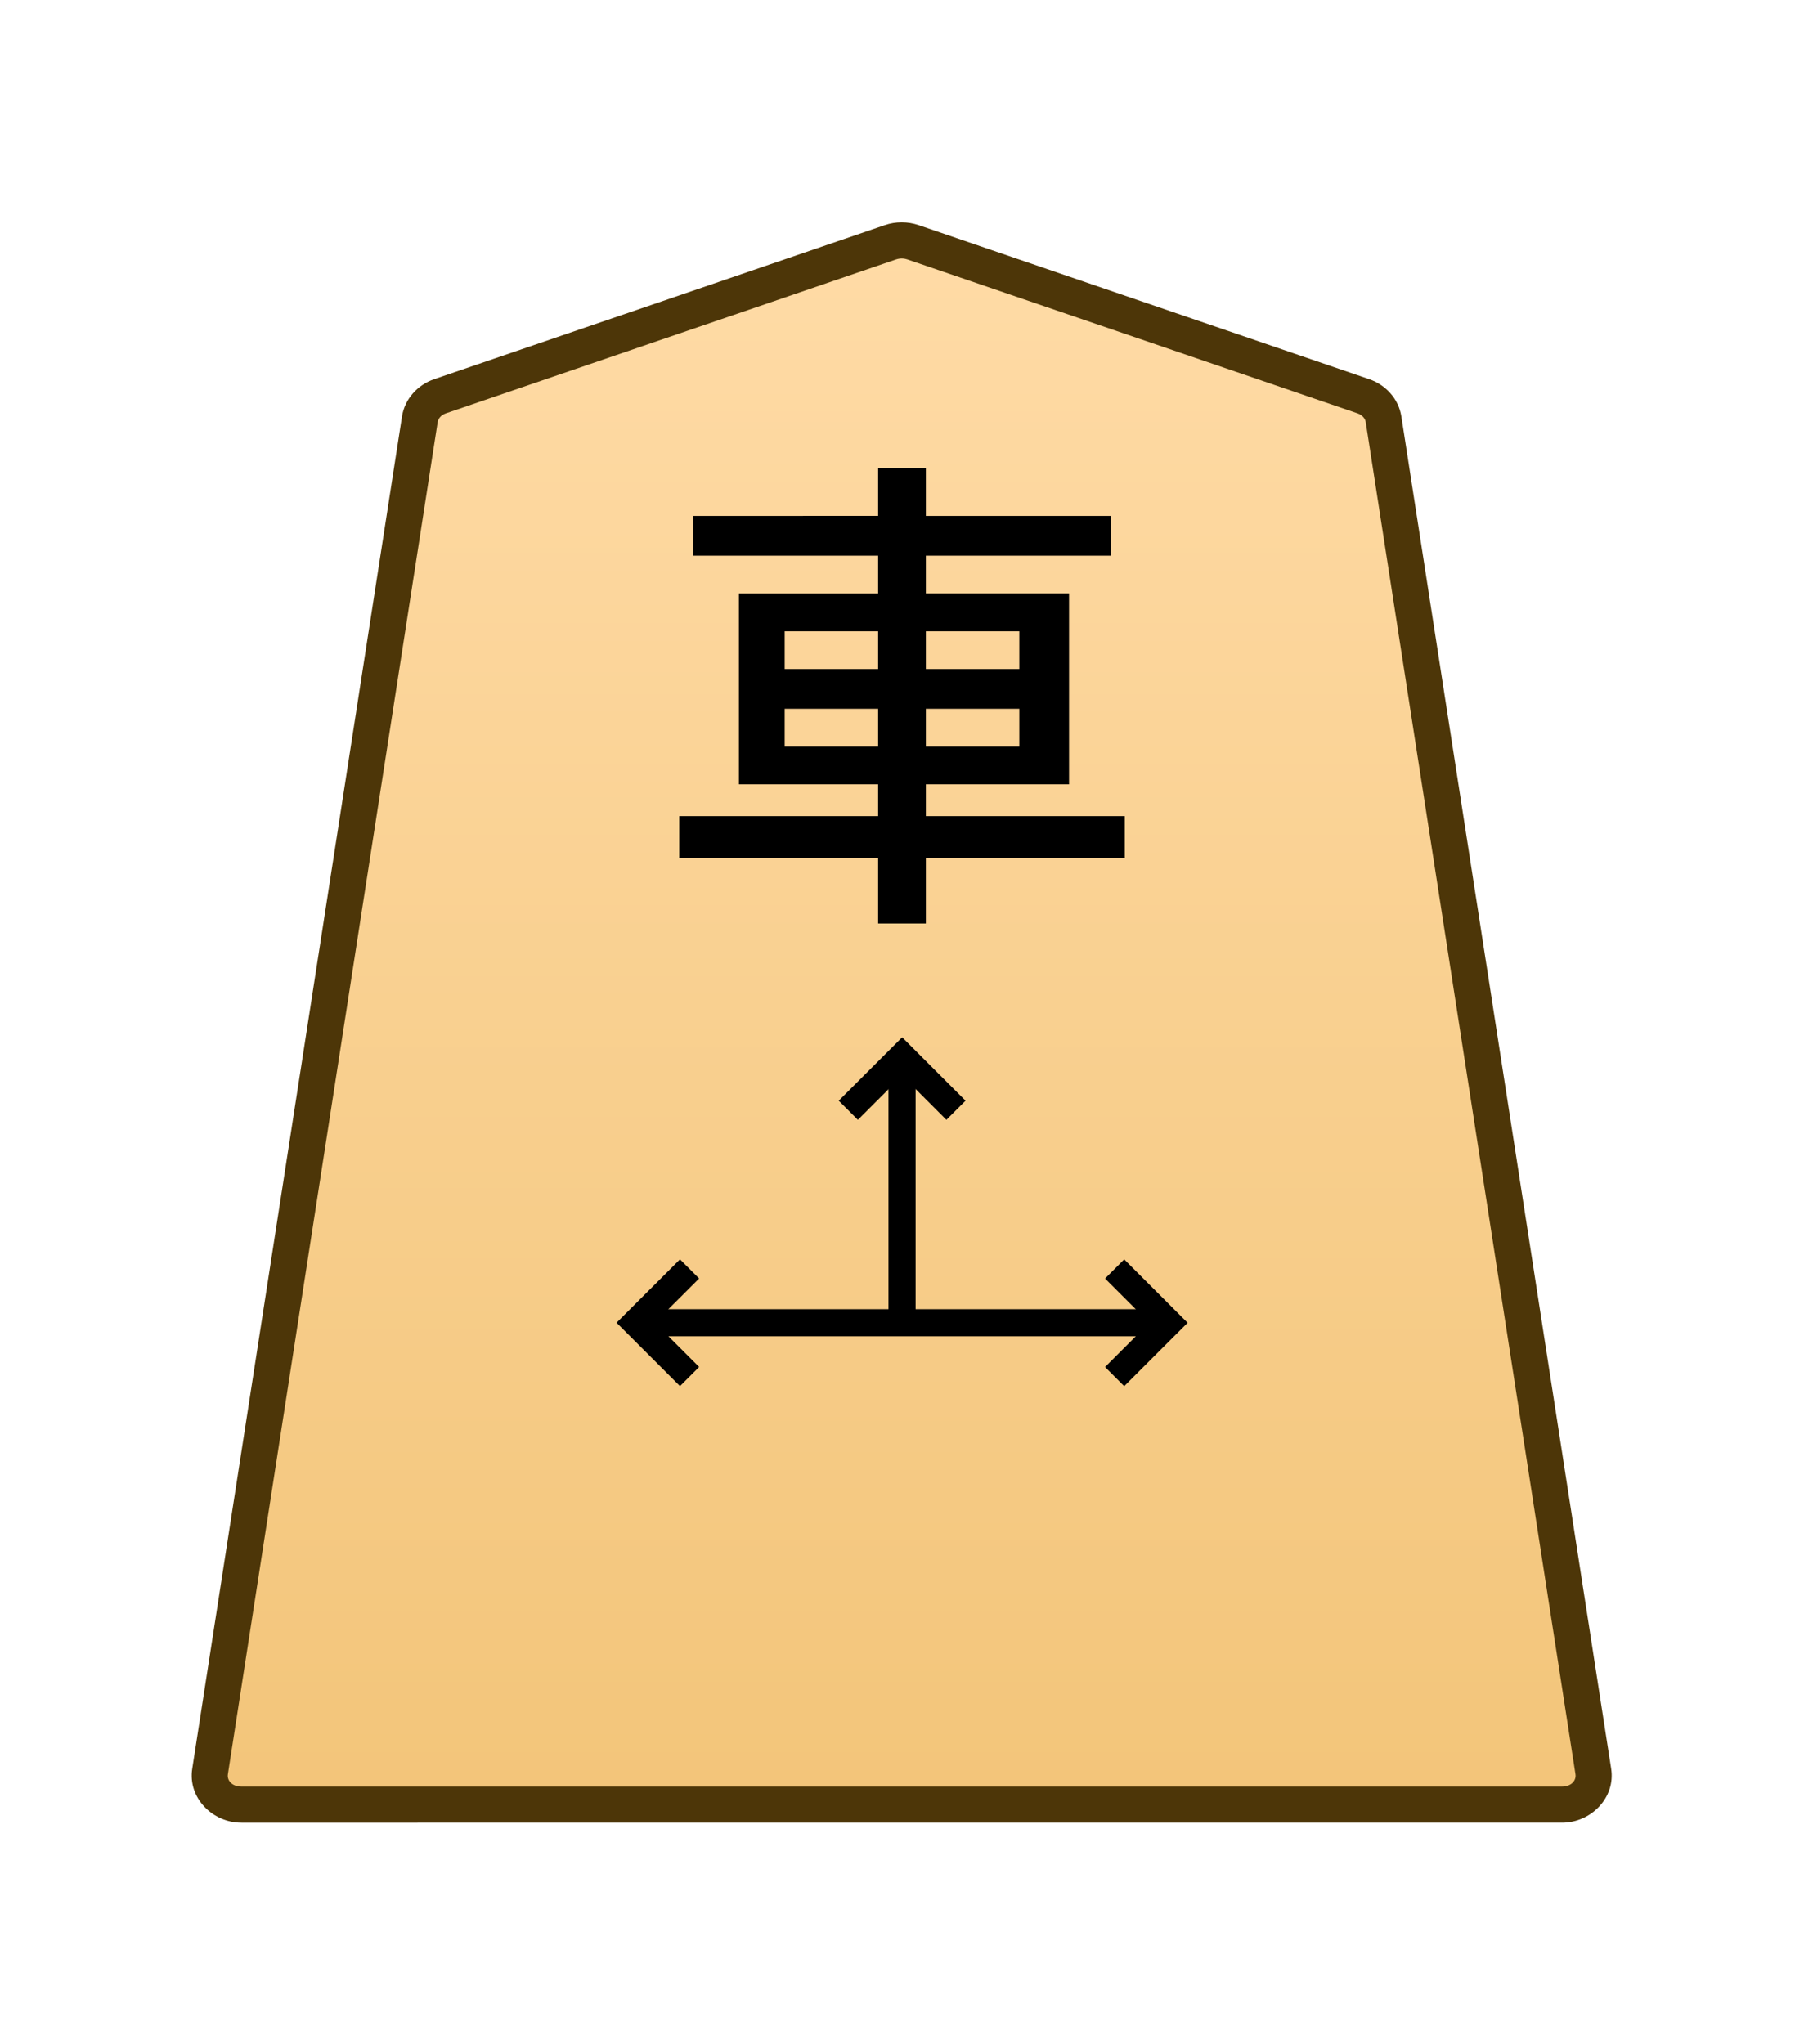 <?xml version="1.0" encoding="UTF-8" standalone="no"?>
<!-- Created with Inkscape (http://www.inkscape.org/) -->

<svg
   width="30mm"
   height="34mm"
   viewBox="0 0 30 34"
   version="1.1"
   id="svg1"
   xmlns:xlink="http://www.w3.org/1999/xlink"
   xmlns="http://www.w3.org/2000/svg"
   xmlns:svg="http://www.w3.org/2000/svg">
  <defs
     id="defs1">
    <linearGradient
       id="linearGradient22">
      <stop
         style="stop-color:#ffdba6;stop-opacity:1;"
         offset="0"
         id="stop21" />
      <stop
         style="stop-color:#f2c478;stop-opacity:1;"
         offset="1"
         id="stop22" />
    </linearGradient>
    <clipPath
       clipPathUnits="userSpaceOnUse"
       id="clipPath1316-22">
      <path
         d="M 0,2834.646 H 2834.646 V 0 H 0 Z"
         transform="translate(-531.981,-1560.217)"
         id="path1316-6" />
    </clipPath>
    <linearGradient
       xlink:href="#linearGradient22"
       id="linearGradient17"
       gradientUnits="userSpaceOnUse"
       gradientTransform="translate(-311.812,-212.603)"
       x1="289.069"
       y1="220.195"
       x2="289.07"
       y2="143.722" />
  </defs>
  <g
     id="layer1"
     transform="translate(-432)">
    <g
       id="path1315-53"
       clip-path="url(#clipPath1316-22)"
       transform="matrix(0.353,0,0,-0.353,454.671,6.59)">
      <path
         style="color:#000000;fill:url(#linearGradient17);stroke-miterlimit:10;-inkscape-stroke:none"
         d="m 0,0 -21.223,7.255 c -0.337,0.115 -0.707,0.115 -1.044,0 L -43.49,0 c -0.512,-0.175 -0.879,-0.593 -0.956,-1.088 L -54.328,-64.8 c -0.128,-0.823 0.569,-1.559 1.477,-1.559 h 31.106 31.106 c 0.907,0 1.605,0.736 1.477,1.559 L 0.955,-1.088 C 0.879,-0.593 0.512,-0.175 0,0"
         id="path113" />
      <path
         style="color:#000000;fill:#4d3608;stroke-miterlimit:10;-inkscape-stroke:none"
         d="m -52.852,-67.209 c -1.368,0 -2.528,1.177 -2.316,2.539 l 9.881,63.713 c 0.129,0.829 0.735,1.493 1.521,1.762 l 21.225,7.256 c 0.517,0.176 1.075,0.176 1.592,0 h 0.002 L 0.275,0.805 C 1.061,0.536 1.667,-0.128 1.795,-0.957 v -0.002 L 11.678,-64.67 c 0.212,-1.363 -0.949,-2.539 -2.316,-2.539 H -21.744 Z m 0,1.701 h 31.107 31.105 c 0.447,0 0.681,0.293 0.637,0.576 v 0.002 L 0.115,-1.217 c -0.025,0.16 -0.153,0.331 -0.391,0.412 L -21.498,6.451 v -0.002 c -0.157,0.054 -0.337,0.054 -0.494,0 v 0.002 l -21.223,-7.256 c -0.238,-0.081 -0.366,-0.253 -0.391,-0.414 l -9.883,-63.711 v -0.002 c -0.044,-0.284 0.188,-0.576 0.637,-0.576 z"
         id="path114" />
    </g>
    <path
       style="color:#000000;fill:#000000 icc-color(sRGB-IEC61966-2, 0.1, 0, 0, 0);stroke-miterlimit:10;-inkscape-stroke:none"
       d="m -0.639,12.555 v 12.557 h 1.277 v -12.557 z"
       id="path3035"
       transform="matrix(0.353,0,0,-0.353,447.001,26.429)" />
    <path
       style="color:#000000;fill:#000000 icc-color(sRGB-IEC61966-2, 0.1, 0, 0, 0);stroke-miterlimit:10;-inkscape-stroke:none"
       d="M 0.451,-0.451 -0.451,0.451 2.537,3.439 5.523,0.451 4.621,-0.451 2.537,1.635 Z"
       id="path3037"
       transform="matrix(0.353,0,0,-0.353,446.107,18.466)" />
    <path
       style="color:#000000;fill:#000000 icc-color(sRGB-IEC61966-2, 0.1, 0, 0, 0);stroke-miterlimit:10;-inkscape-stroke:none"
       d="M -25.111,-0.639 V 0.639 H 0 v -1.277 z"
       id="path3041"
       transform="matrix(0.353,0,0,-0.353,451.431,22)" />
    <path
       style="color:#000000;fill:#000000 icc-color(sRGB-IEC61966-2, 0.1, 0, 0, 0);stroke-miterlimit:10;-inkscape-stroke:none"
       d="M -0.451,-0.451 -3.439,2.537 -0.451,5.523 0.451,4.621 -1.635,2.537 0.451,0.451 Z"
       id="path3045"
       transform="matrix(0.353,0,0,-0.353,443.467,22.895)" />
    <path
       style="color:#000000;fill:#000000 icc-color(sRGB-IEC61966-2, 0.1, 0, 0, 0);stroke-miterlimit:10;-inkscape-stroke:none"
       d="M 0.451,-5.523 -0.451,-4.621 1.635,-2.537 -0.451,-0.451 0.451,0.451 3.439,-2.537 Z"
       id="path3051"
       transform="matrix(0.353,0,0,-0.353,450.536,21.105)" />
    <path
       style="stroke-width:0.353"
       d="m 446.603,12.417 v -0.628 h -1.554 v 0.628 z m 2.348,0 v -0.628 h -1.554 v 0.628 z m 0,-1.29 v -0.628 h -1.554 v 0.628 z m -2.348,0 v -0.628 h -1.554 v 0.628 z m 0,-2.547 V 7.787 h 0.794 v 0.794 h 3.076 v 0.661 h -3.076 v 0.628 h 2.381 v 3.175 h -2.381 v 0.529 h 3.307 v 0.695 h -3.307 v 1.091 h -0.794 v -1.091 h -3.307 v -0.695 h 3.307 v -0.529 h -2.315 V 9.871 h 2.315 V 9.242 h -3.076 V 8.581 Z"
       id="text3168"
       aria-label="車" />
  </g>
</svg>
